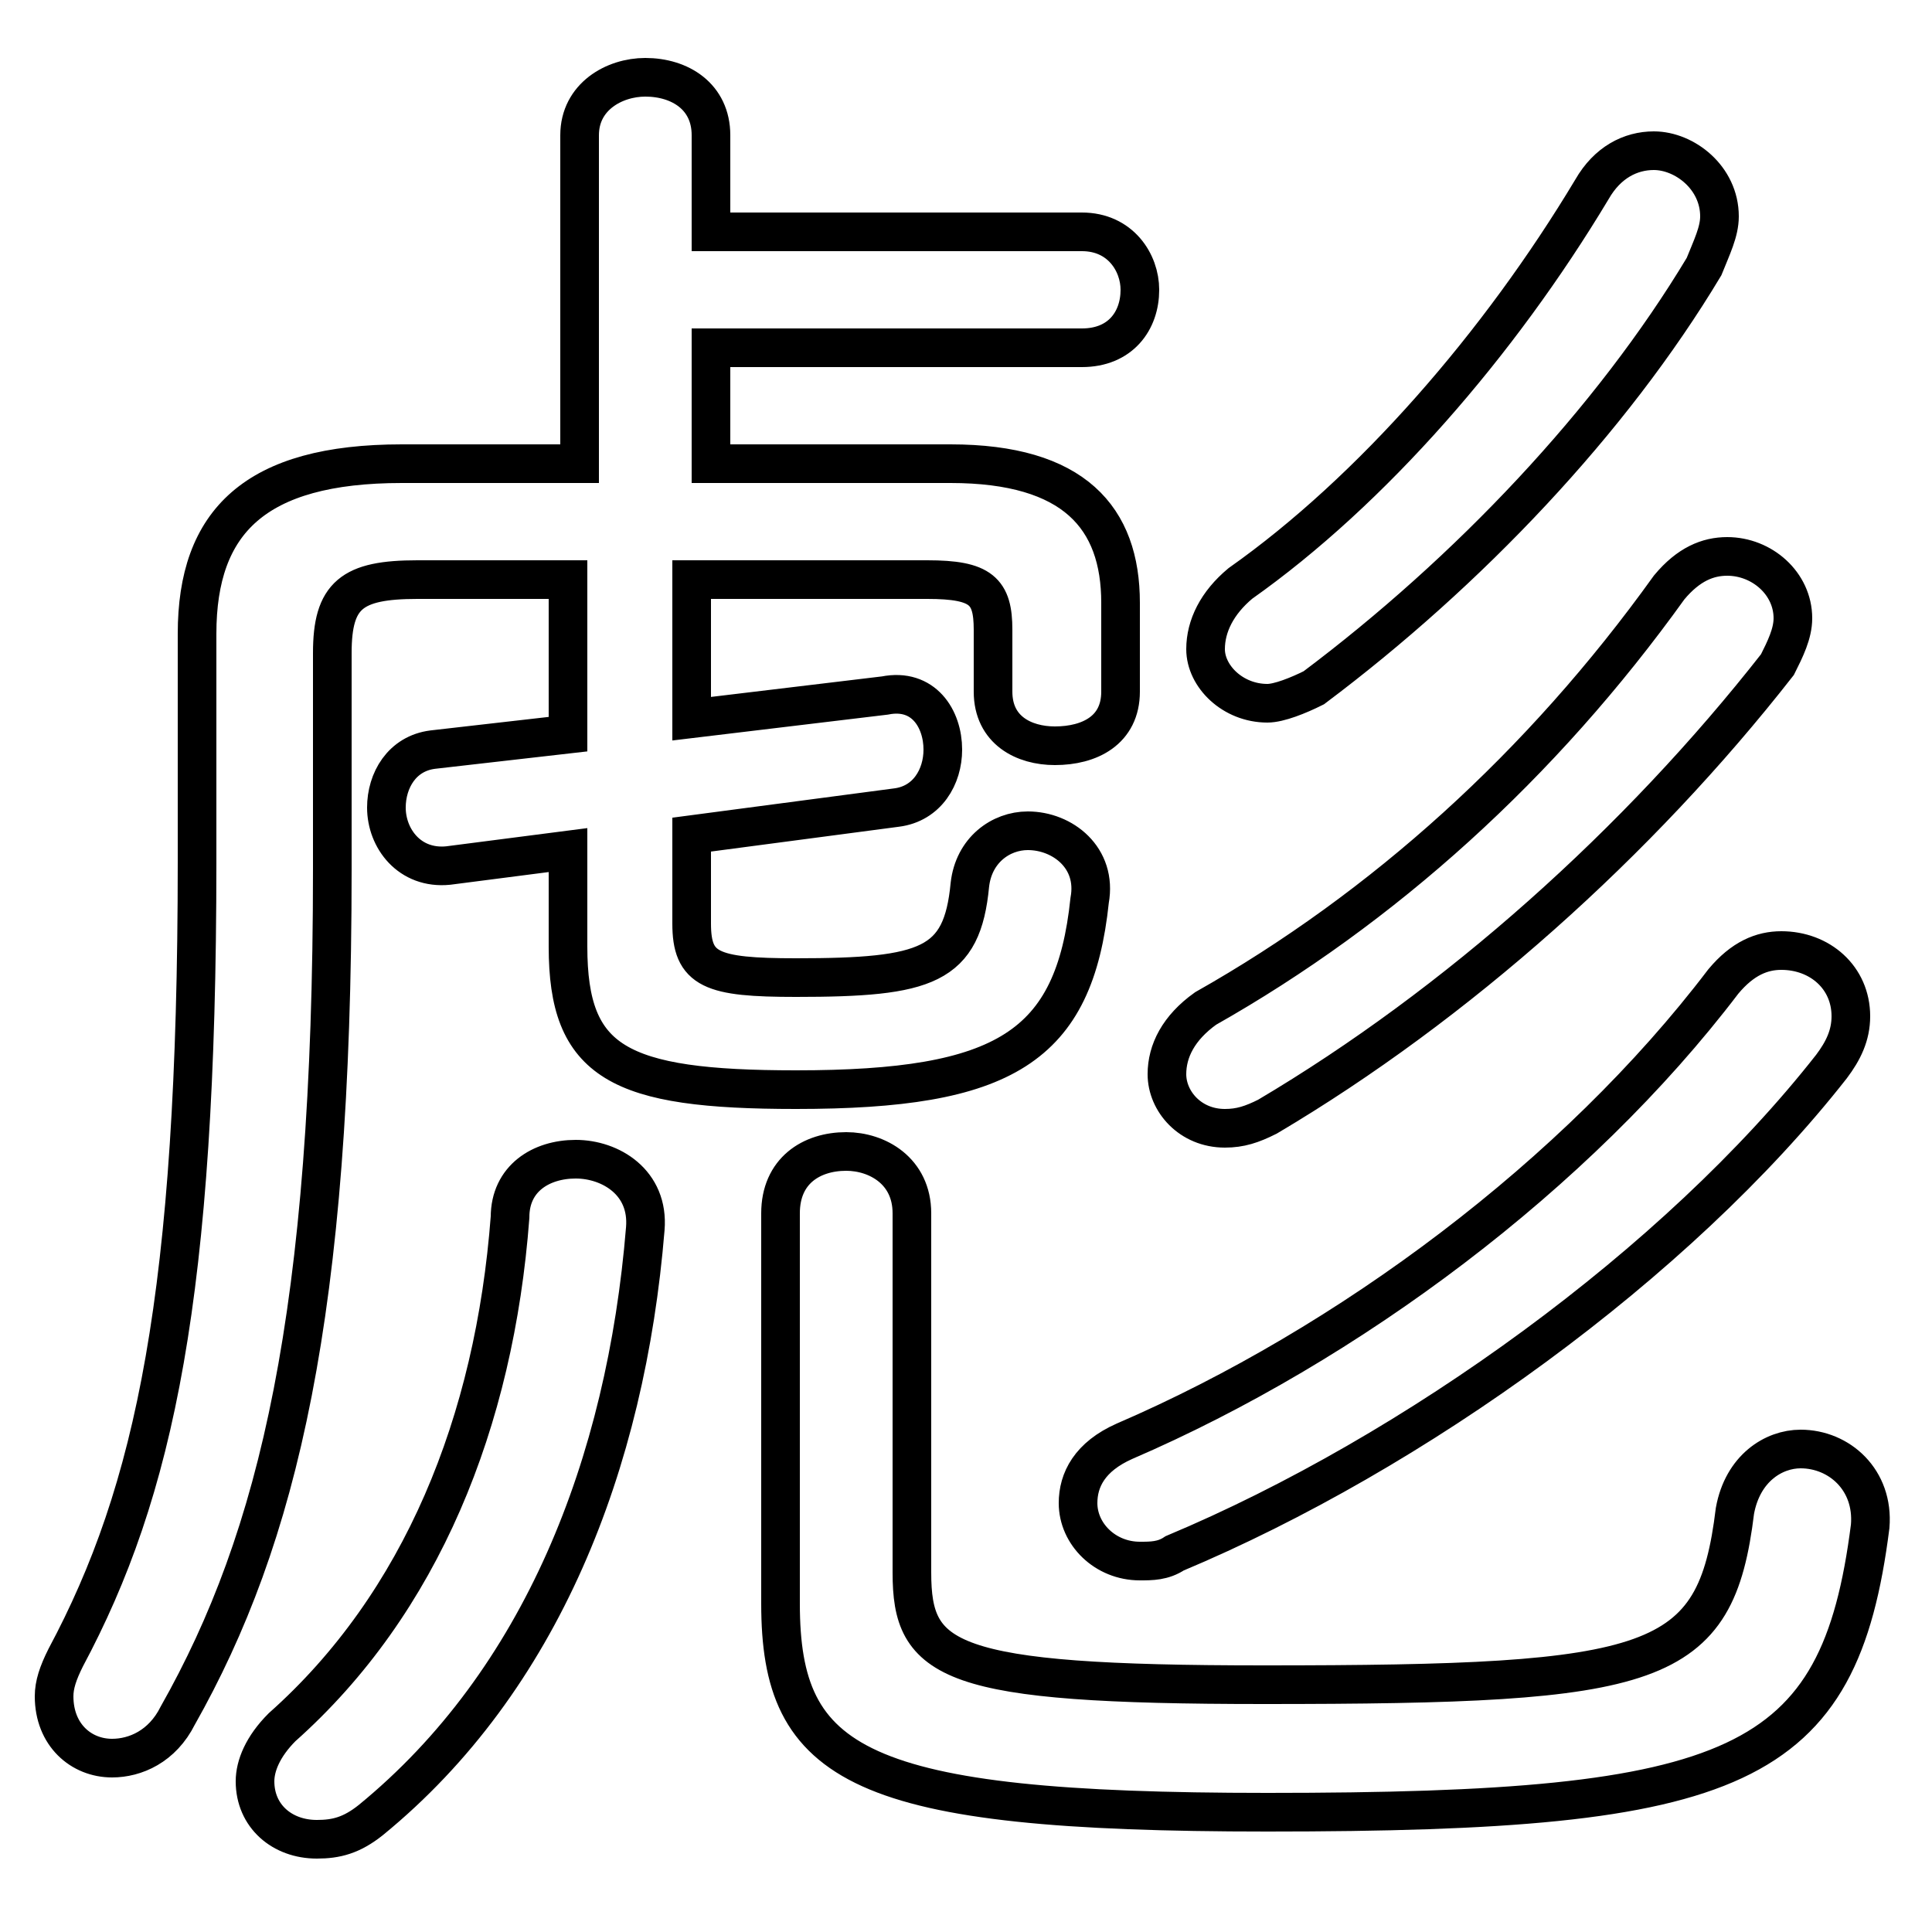 <svg xmlns="http://www.w3.org/2000/svg" viewBox="0 -44.0 50.0 50.0">
    <rect x="0" y="-44.0" width="50.0" height="50.0" fill="#808080" stroke="none"/>
    <g transform="scale(1, -1)">
        <!-- ボディの枠 -->
        <rect x="0" y="-6.0" width="50.0" height="50.0"
            stroke="white" fill="white"/>
        <!-- グリフ座標系の原点 -->
        <circle cx="0" cy="0" r="5" fill="white"/>
        <!-- グリフのアウトライン -->
        <g style="fill:none;stroke:#000000;stroke-width:1;">
<path d="M 14.7 29.0 L 14.7 25.0 L 11.2 24.6 C 10.4 24.5 10.0 23.8 10.0 23.1 C 10.0 22.3 10.6 21.5 11.6 21.6 L 14.7 22.0 L 14.7 19.5 C 14.7 16.5 16.0 15.8 20.6 15.8 C 26.0 15.8 27.8 16.9 28.2 20.7 C 28.4 21.8 27.5 22.5 26.6 22.5 C 25.9 22.5 25.2 22.0 25.1 21.1 C 24.9 19.0 24.0 18.7 20.6 18.7 C 18.4 18.7 17.9 18.9 17.9 20.1 L 17.9 22.4 L 23.2 23.1 C 24.0 23.2 24.4 23.9 24.4 24.6 C 24.4 25.4 23.9 26.2 22.9 26.0 L 17.9 25.4 L 17.9 29.0 L 24.0 29.0 C 25.4 29.0 25.7 28.7 25.7 27.7 L 25.7 26.1 C 25.7 25.1 26.5 24.7 27.3 24.7 C 28.2 24.7 29.0 25.1 29.0 26.1 L 29.0 28.4 C 29.0 30.6 27.8 32.0 24.6 32.0 L 18.4 32.0 L 18.4 35.0 L 28.0 35.0 C 29.0 35.0 29.5 35.7 29.5 36.5 C 29.5 37.2 29.0 38.0 28.0 38.0 L 18.4 38.0 L 18.4 40.5 C 18.4 41.5 17.6 42.0 16.7 42.0 C 15.9 42.0 15.0 41.5 15.0 40.5 L 15.0 32.0 L 10.4 32.0 C 6.6 32.0 5.1 30.5 5.1 27.6 L 5.1 21.7 C 5.1 10.5 4.0 5.4 1.7 1.1 C 1.5 0.7 1.4 0.4 1.4 0.1 C 1.4 -0.9 2.1 -1.5 2.9 -1.5 C 3.5 -1.5 4.2 -1.2 4.6 -0.4 C 7.2 4.2 8.6 10.0 8.6 21.5 L 8.6 27.1 C 8.6 28.6 9.1 29.0 10.8 29.0 Z M 13.2 12.5 C 12.8 7.2 10.9 2.5 7.3 -0.7 C 6.8 -1.2 6.6 -1.7 6.6 -2.1 C 6.6 -3.0 7.3 -3.6 8.2 -3.6 C 8.7 -3.6 9.1 -3.5 9.6 -3.1 C 14.0 0.5 16.2 6.1 16.7 12.2 C 16.8 13.4 15.8 14.0 14.9 14.0 C 14.0 14.0 13.2 13.5 13.2 12.5 Z M 20.2 2.5 C 20.2 -1.7 22.2 -2.9 32.8 -2.9 C 45.0 -2.9 47.6 -1.8 48.4 4.5 C 48.5 5.7 47.6 6.5 46.6 6.5 C 45.9 6.5 45.1 6.0 44.9 4.9 C 44.4 0.8 42.9 0.4 32.7 0.4 C 24.5 0.4 23.6 1.0 23.6 3.3 L 23.6 12.6 C 23.6 13.7 22.7 14.2 21.9 14.2 C 21.0 14.2 20.2 13.7 20.2 12.6 Z M 31.2 17.9 C 30.5 17.4 30.2 16.8 30.2 16.2 C 30.2 15.5 30.8 14.8 31.7 14.8 C 32.1 14.8 32.4 14.9 32.8 15.1 C 37.7 18.0 42.4 22.2 46.0 26.8 C 46.2 27.2 46.4 27.6 46.4 28.0 C 46.4 28.9 45.6 29.6 44.7 29.6 C 44.2 29.6 43.7 29.4 43.2 28.8 C 39.9 24.2 35.8 20.5 31.2 17.9 Z M 32.1 28.9 C 31.5 28.4 31.2 27.8 31.2 27.2 C 31.2 26.5 31.9 25.8 32.8 25.8 C 33.1 25.8 33.6 26.0 34.0 26.2 C 38.0 29.2 41.7 33.1 44.1 37.1 C 44.3 37.6 44.5 38.0 44.5 38.4 C 44.5 39.4 43.6 40.1 42.8 40.1 C 42.2 40.1 41.6 39.8 41.2 39.1 C 38.8 35.1 35.5 31.3 32.1 28.9 Z M 29.1 6.7 C 28.2 6.3 27.9 5.7 27.9 5.1 C 27.9 4.3 28.6 3.6 29.5 3.6 C 29.8 3.6 30.1 3.6 30.4 3.8 C 36.6 6.4 43.4 11.3 47.4 16.4 C 47.7 16.8 47.9 17.2 47.9 17.7 C 47.9 18.7 47.1 19.4 46.1 19.4 C 45.6 19.4 45.1 19.2 44.6 18.6 C 40.8 13.6 34.9 9.2 29.1 6.7 Z"/>
</g>
</g>
</svg>